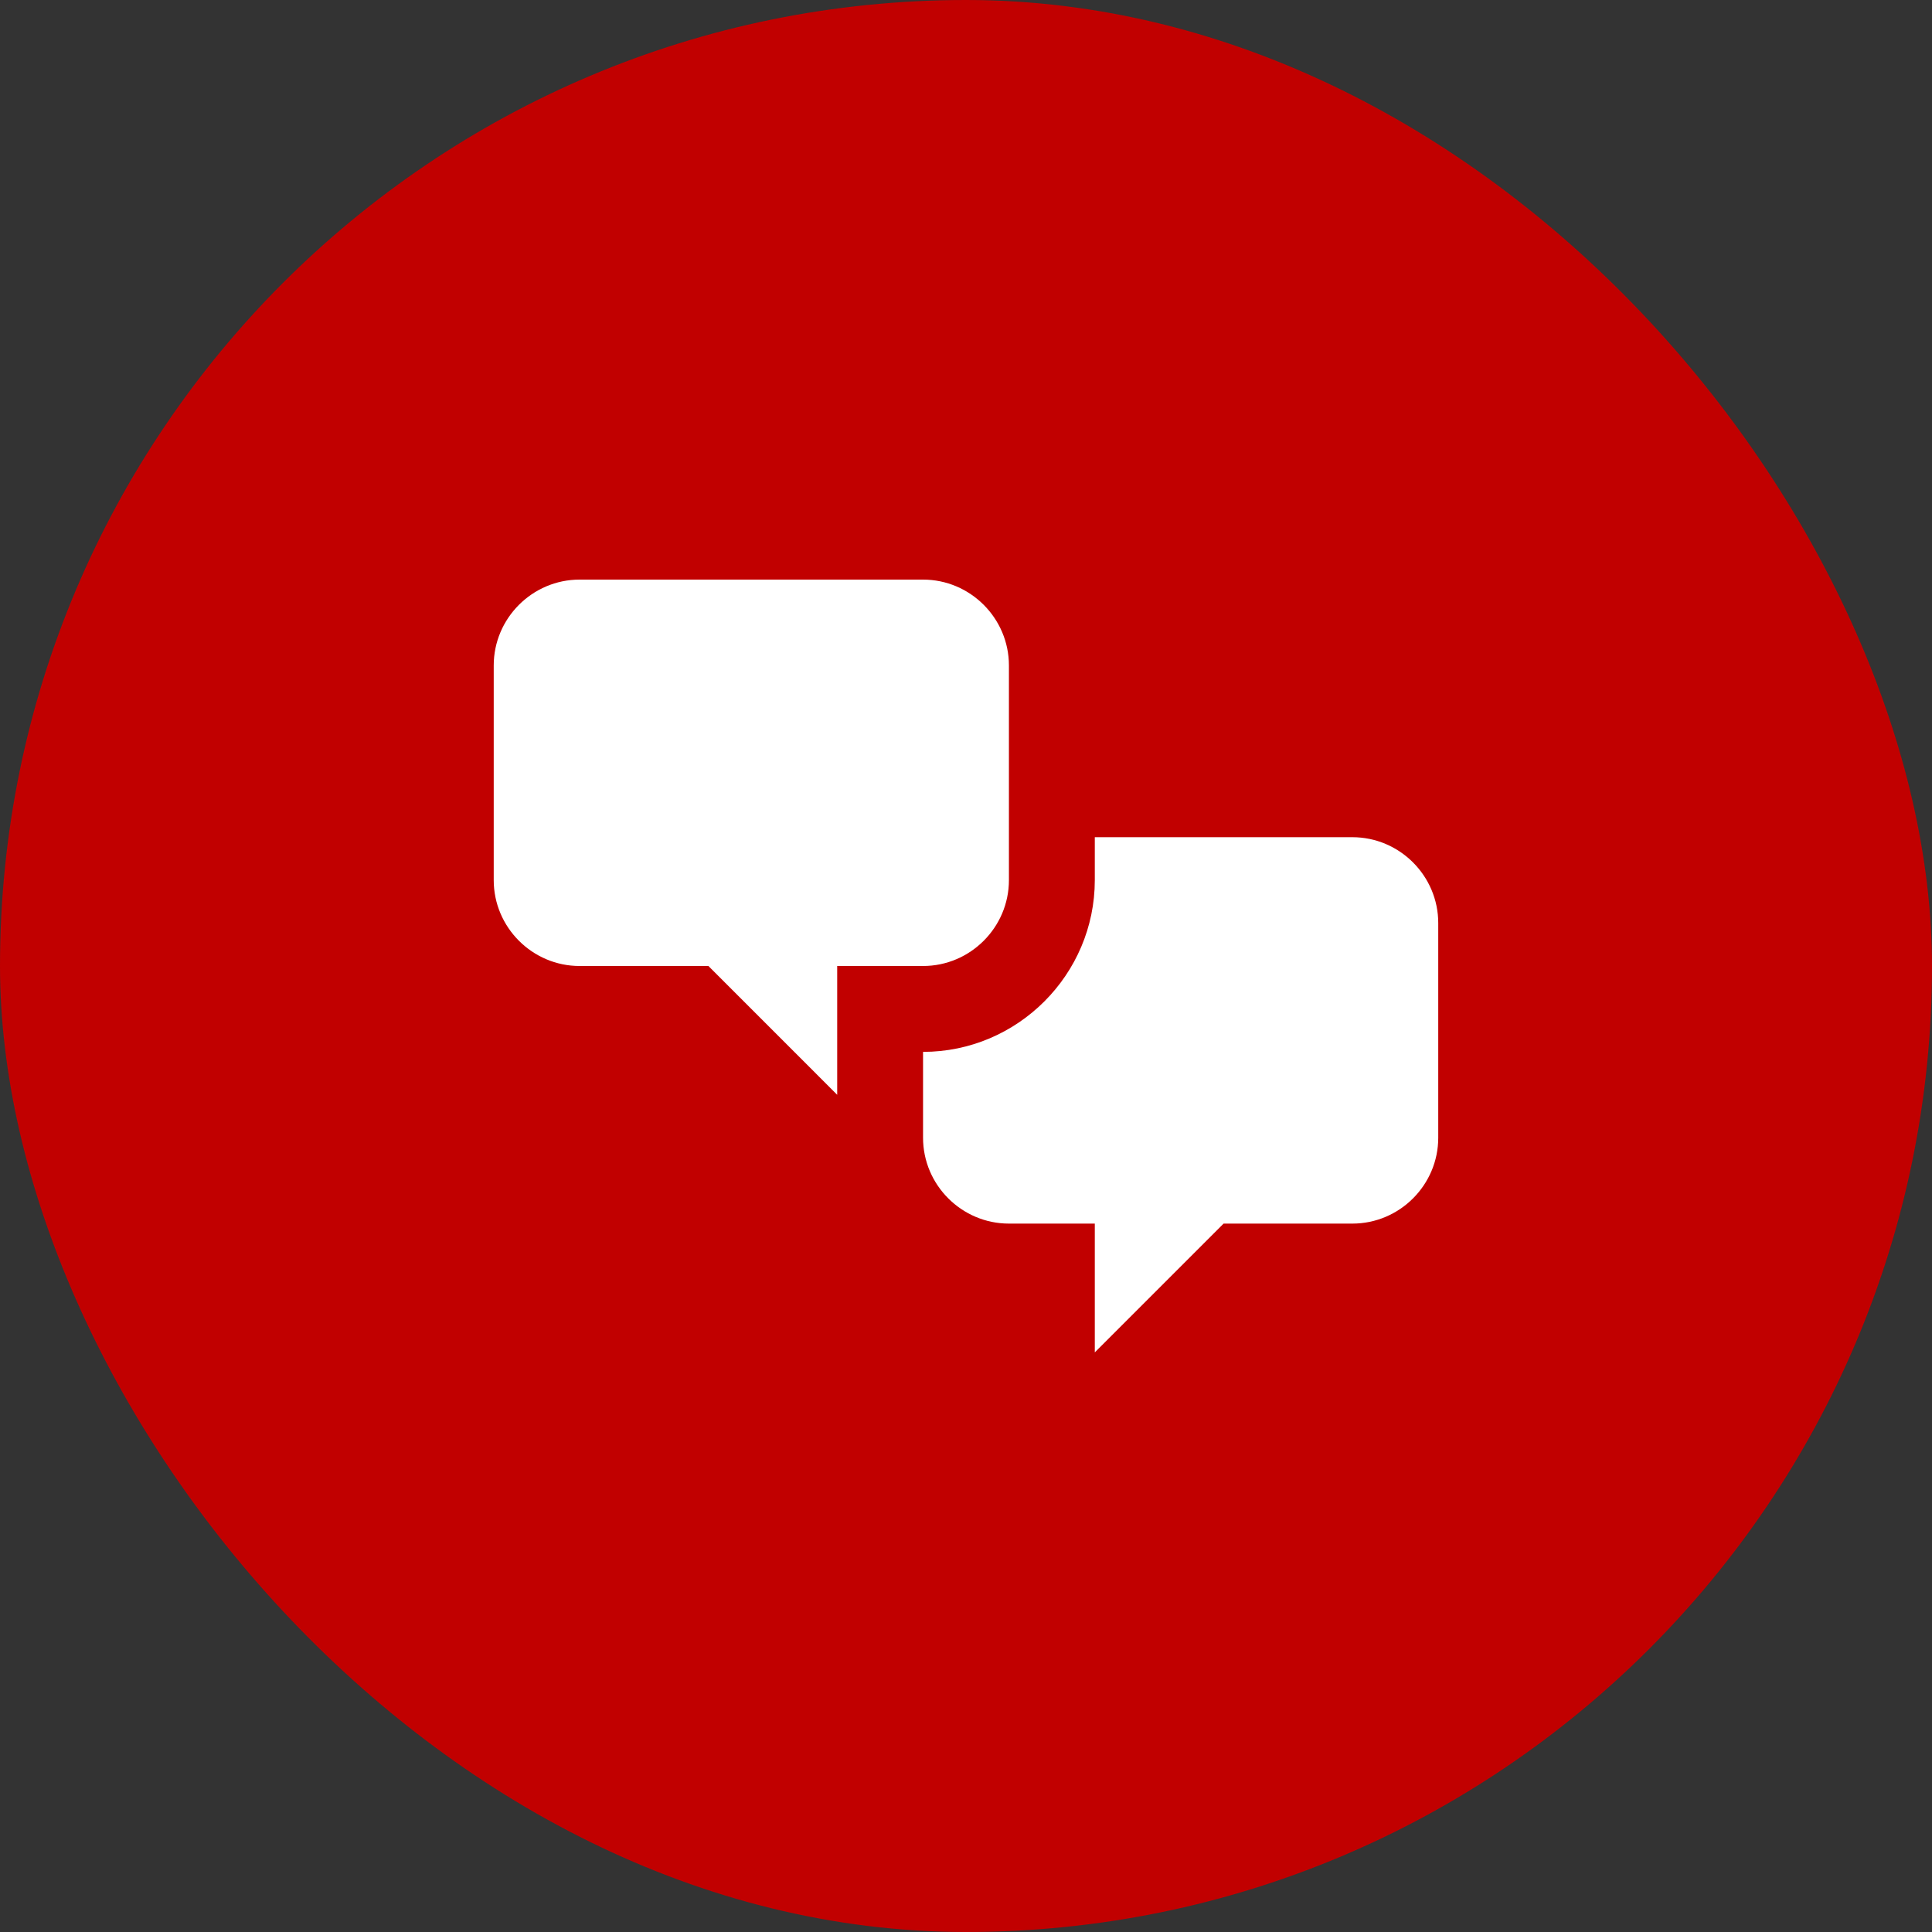 <svg width="60" height="60" viewBox="0 0 60 60" fill="none" xmlns="http://www.w3.org/2000/svg">
<rect x="0" y="0" width="60" height="60" fill="#333333" stroke="none"/>
<rect width="60" height="60" rx="30" fill="#C10000"/>
<path d="M18 30C16.533 30 15.333 28.8 15.333 27.333L15.333 20.667C15.333 19.2 16.533 18 18 18H28.666C30.133 18 31.333 19.2 31.333 20.667V27.333C31.333 28.8 30.133 30 28.666 30H26V34L22 30H18ZM42 38C43.466 38 44.666 36.8 44.666 35.333V28.667C44.666 27.2 43.466 26 42 26H34V27.333C34 30.267 31.6 32.667 28.666 32.667V35.333C28.666 36.8 29.866 38 31.333 38H34V42L38 38H42Z" fill="white"/>
</svg>
